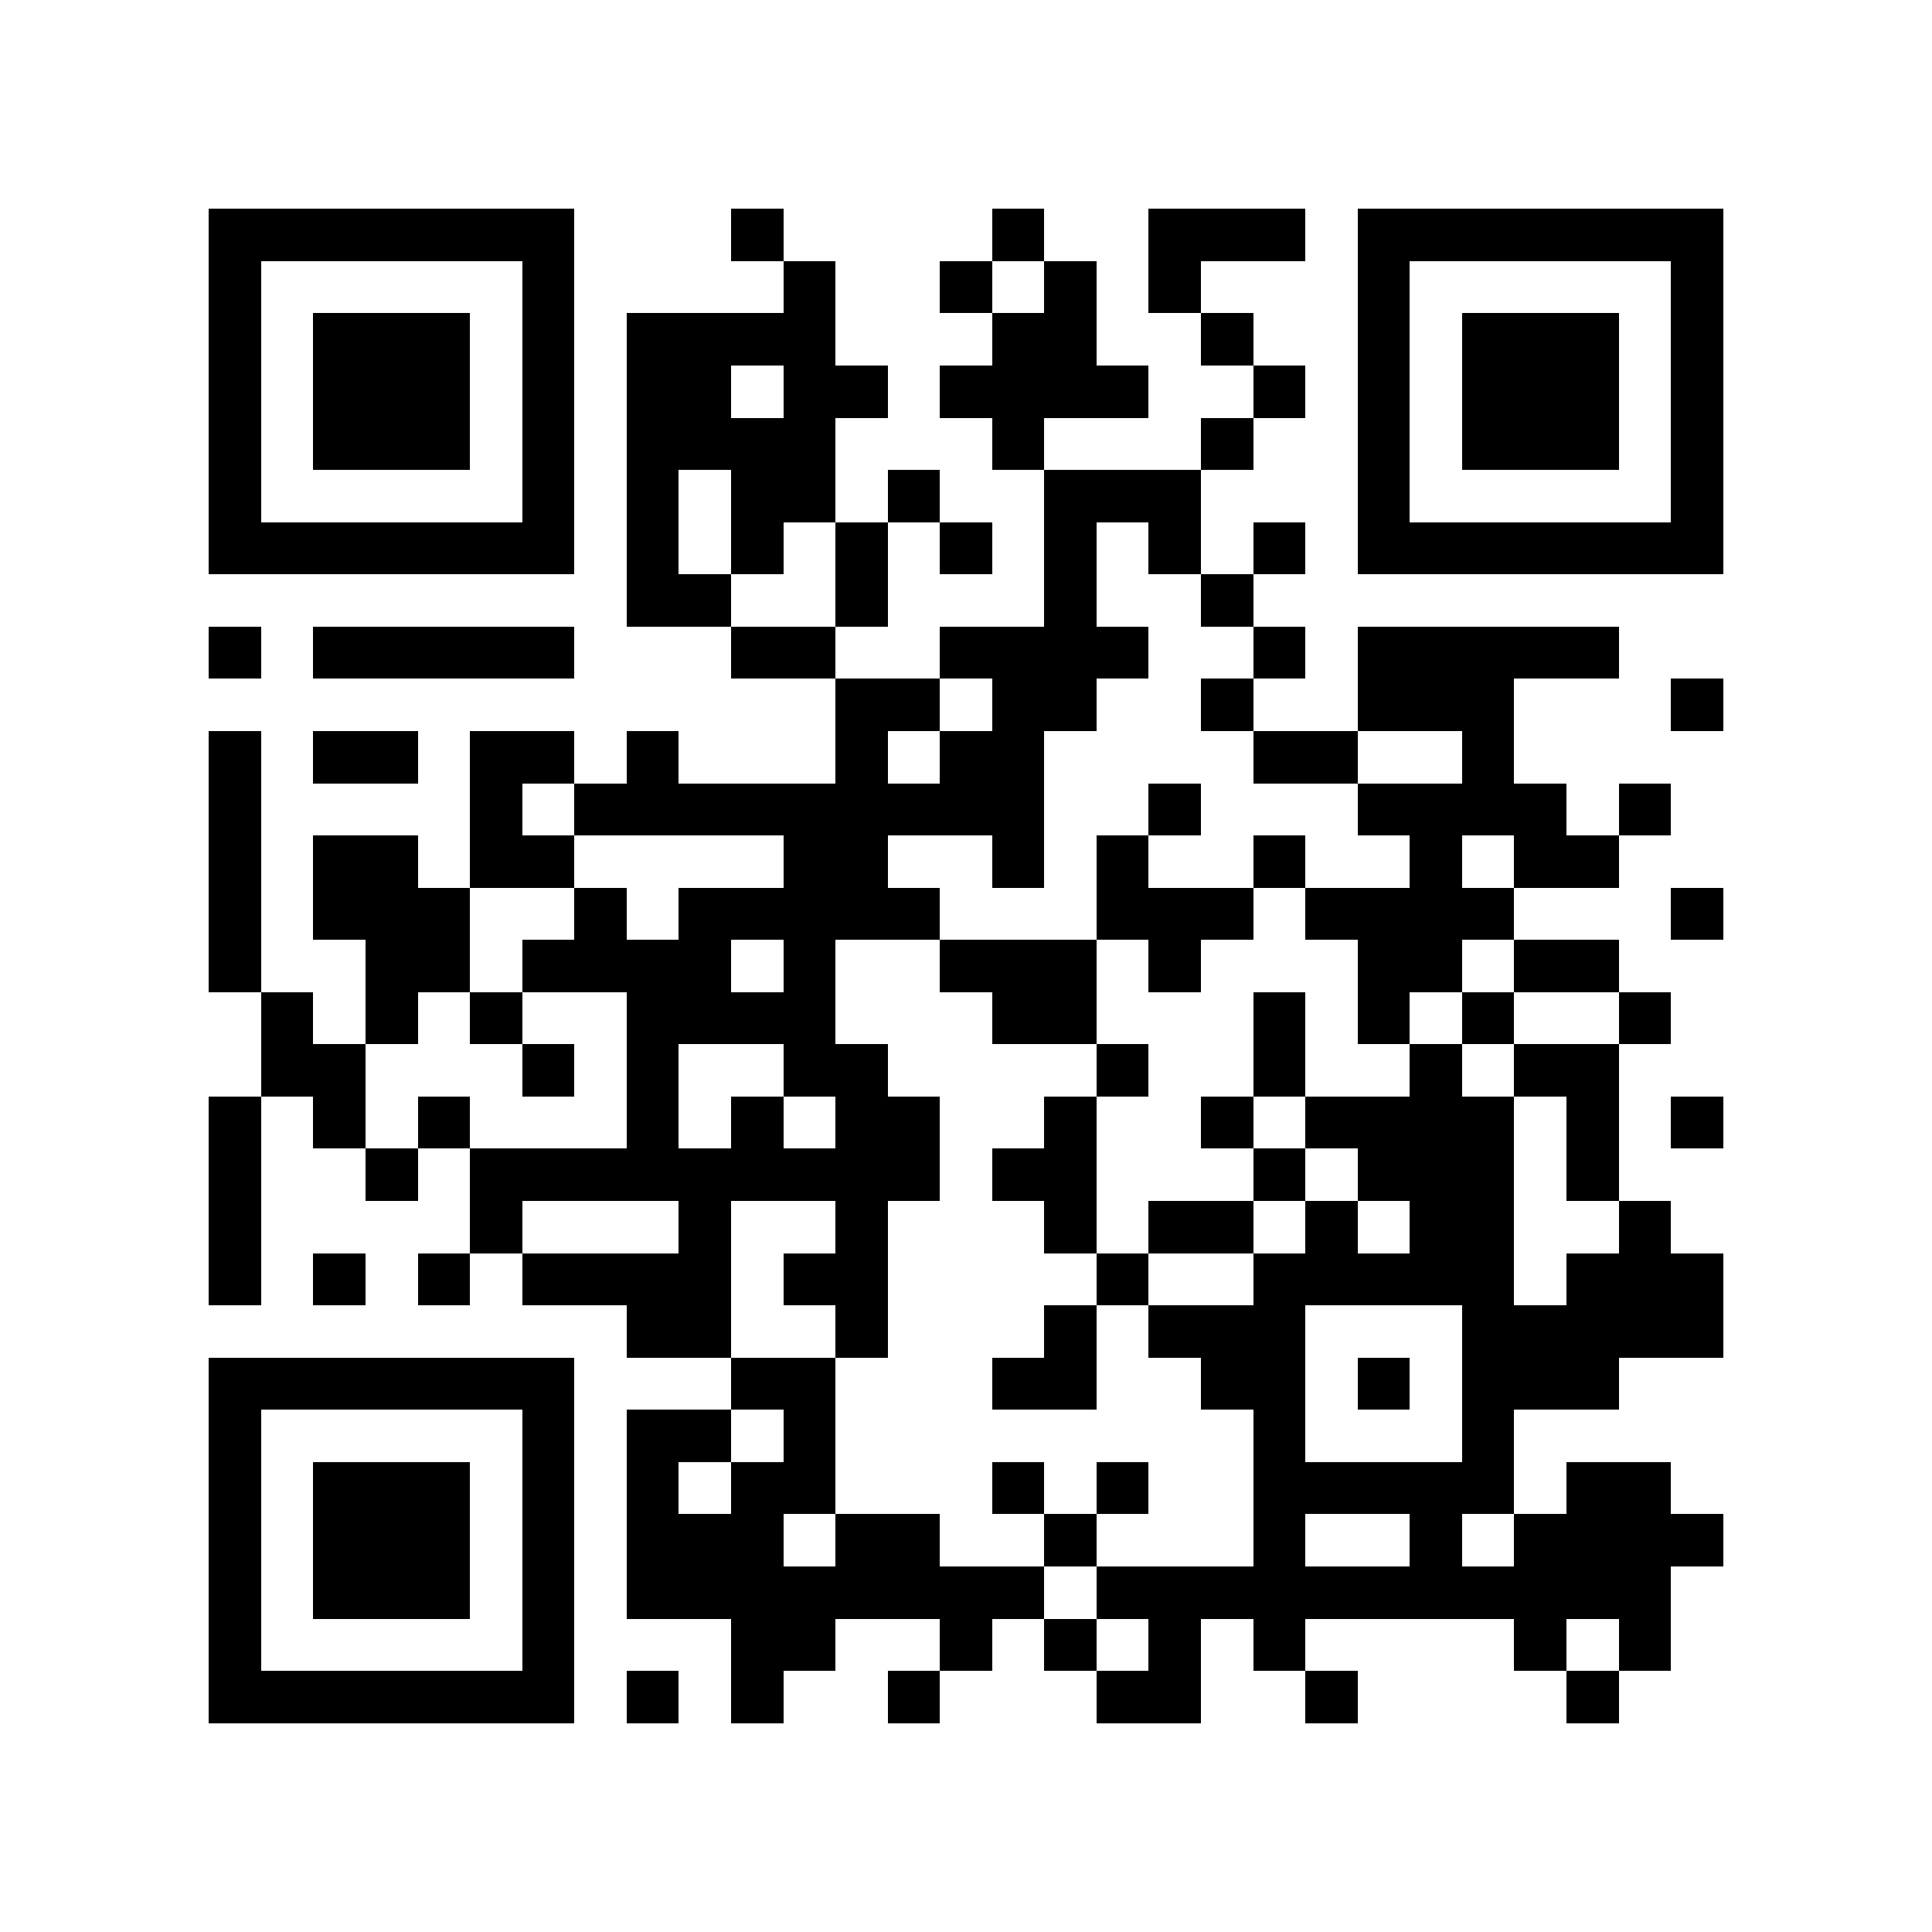 <?xml version="1.0" encoding="utf-8"?><!DOCTYPE svg PUBLIC "-//W3C//DTD SVG 1.1//EN" "http://www.w3.org/Graphics/SVG/1.1/DTD/svg11.dtd"><svg xmlns="http://www.w3.org/2000/svg" viewBox="0 0 37 37" shape-rendering="crispEdges"><path fill="#ffffff" d="M0 0h37v37H0z"/><path stroke="#000000" d="M4 4.5h7m3 0h1m4 0h1m2 0h3m1 0h7M4 5.5h1m5 0h1m4 0h1m2 0h1m1 0h1m1 0h1m3 0h1m5 0h1M4 6.5h1m1 0h3m1 0h1m1 0h4m3 0h2m2 0h1m2 0h1m1 0h3m1 0h1M4 7.5h1m1 0h3m1 0h1m1 0h2m1 0h2m1 0h4m2 0h1m1 0h1m1 0h3m1 0h1M4 8.5h1m1 0h3m1 0h1m1 0h4m3 0h1m3 0h1m2 0h1m1 0h3m1 0h1M4 9.5h1m5 0h1m1 0h1m1 0h2m1 0h1m2 0h3m3 0h1m5 0h1M4 10.5h7m1 0h1m1 0h1m1 0h1m1 0h1m1 0h1m1 0h1m1 0h1m1 0h7M12 11.5h2m2 0h1m3 0h1m2 0h1M4 12.5h1m1 0h5m3 0h2m2 0h4m2 0h1m1 0h5M16 13.5h2m1 0h2m2 0h1m2 0h3m3 0h1M4 14.5h1m1 0h2m1 0h2m1 0h1m3 0h1m1 0h2m4 0h2m2 0h1M4 15.5h1m4 0h1m1 0h9m2 0h1m3 0h4m1 0h1M4 16.5h1m1 0h2m1 0h2m4 0h2m2 0h1m1 0h1m2 0h1m2 0h1m1 0h2M4 17.5h1m1 0h3m2 0h1m1 0h5m3 0h3m1 0h4m3 0h1M4 18.5h1m2 0h2m1 0h4m1 0h1m2 0h3m1 0h1m3 0h2m1 0h2M5 19.5h1m1 0h1m1 0h1m2 0h4m3 0h2m3 0h1m1 0h1m1 0h1m2 0h1M5 20.5h2m3 0h1m1 0h1m2 0h2m4 0h1m2 0h1m2 0h1m1 0h2M4 21.5h1m1 0h1m1 0h1m3 0h1m1 0h1m1 0h2m2 0h1m2 0h1m1 0h4m1 0h1m1 0h1M4 22.5h1m2 0h1m1 0h9m1 0h2m3 0h1m1 0h3m1 0h1M4 23.5h1m4 0h1m3 0h1m2 0h1m3 0h1m1 0h2m1 0h1m1 0h2m2 0h1M4 24.5h1m1 0h1m1 0h1m1 0h4m1 0h2m4 0h1m2 0h5m1 0h3M12 25.5h2m2 0h1m3 0h1m1 0h3m3 0h5M4 26.5h7m3 0h2m3 0h2m2 0h2m1 0h1m1 0h3M4 27.5h1m5 0h1m1 0h2m1 0h1m8 0h1m3 0h1M4 28.5h1m1 0h3m1 0h1m1 0h1m1 0h2m3 0h1m1 0h1m2 0h5m1 0h2M4 29.5h1m1 0h3m1 0h1m1 0h3m1 0h2m2 0h1m3 0h1m2 0h1m1 0h4M4 30.5h1m1 0h3m1 0h1m1 0h8m1 0h11M4 31.5h1m5 0h1m3 0h2m2 0h1m1 0h1m1 0h1m1 0h1m4 0h1m1 0h1M4 32.5h7m1 0h1m1 0h1m2 0h1m3 0h2m2 0h1m4 0h1"/></svg>
